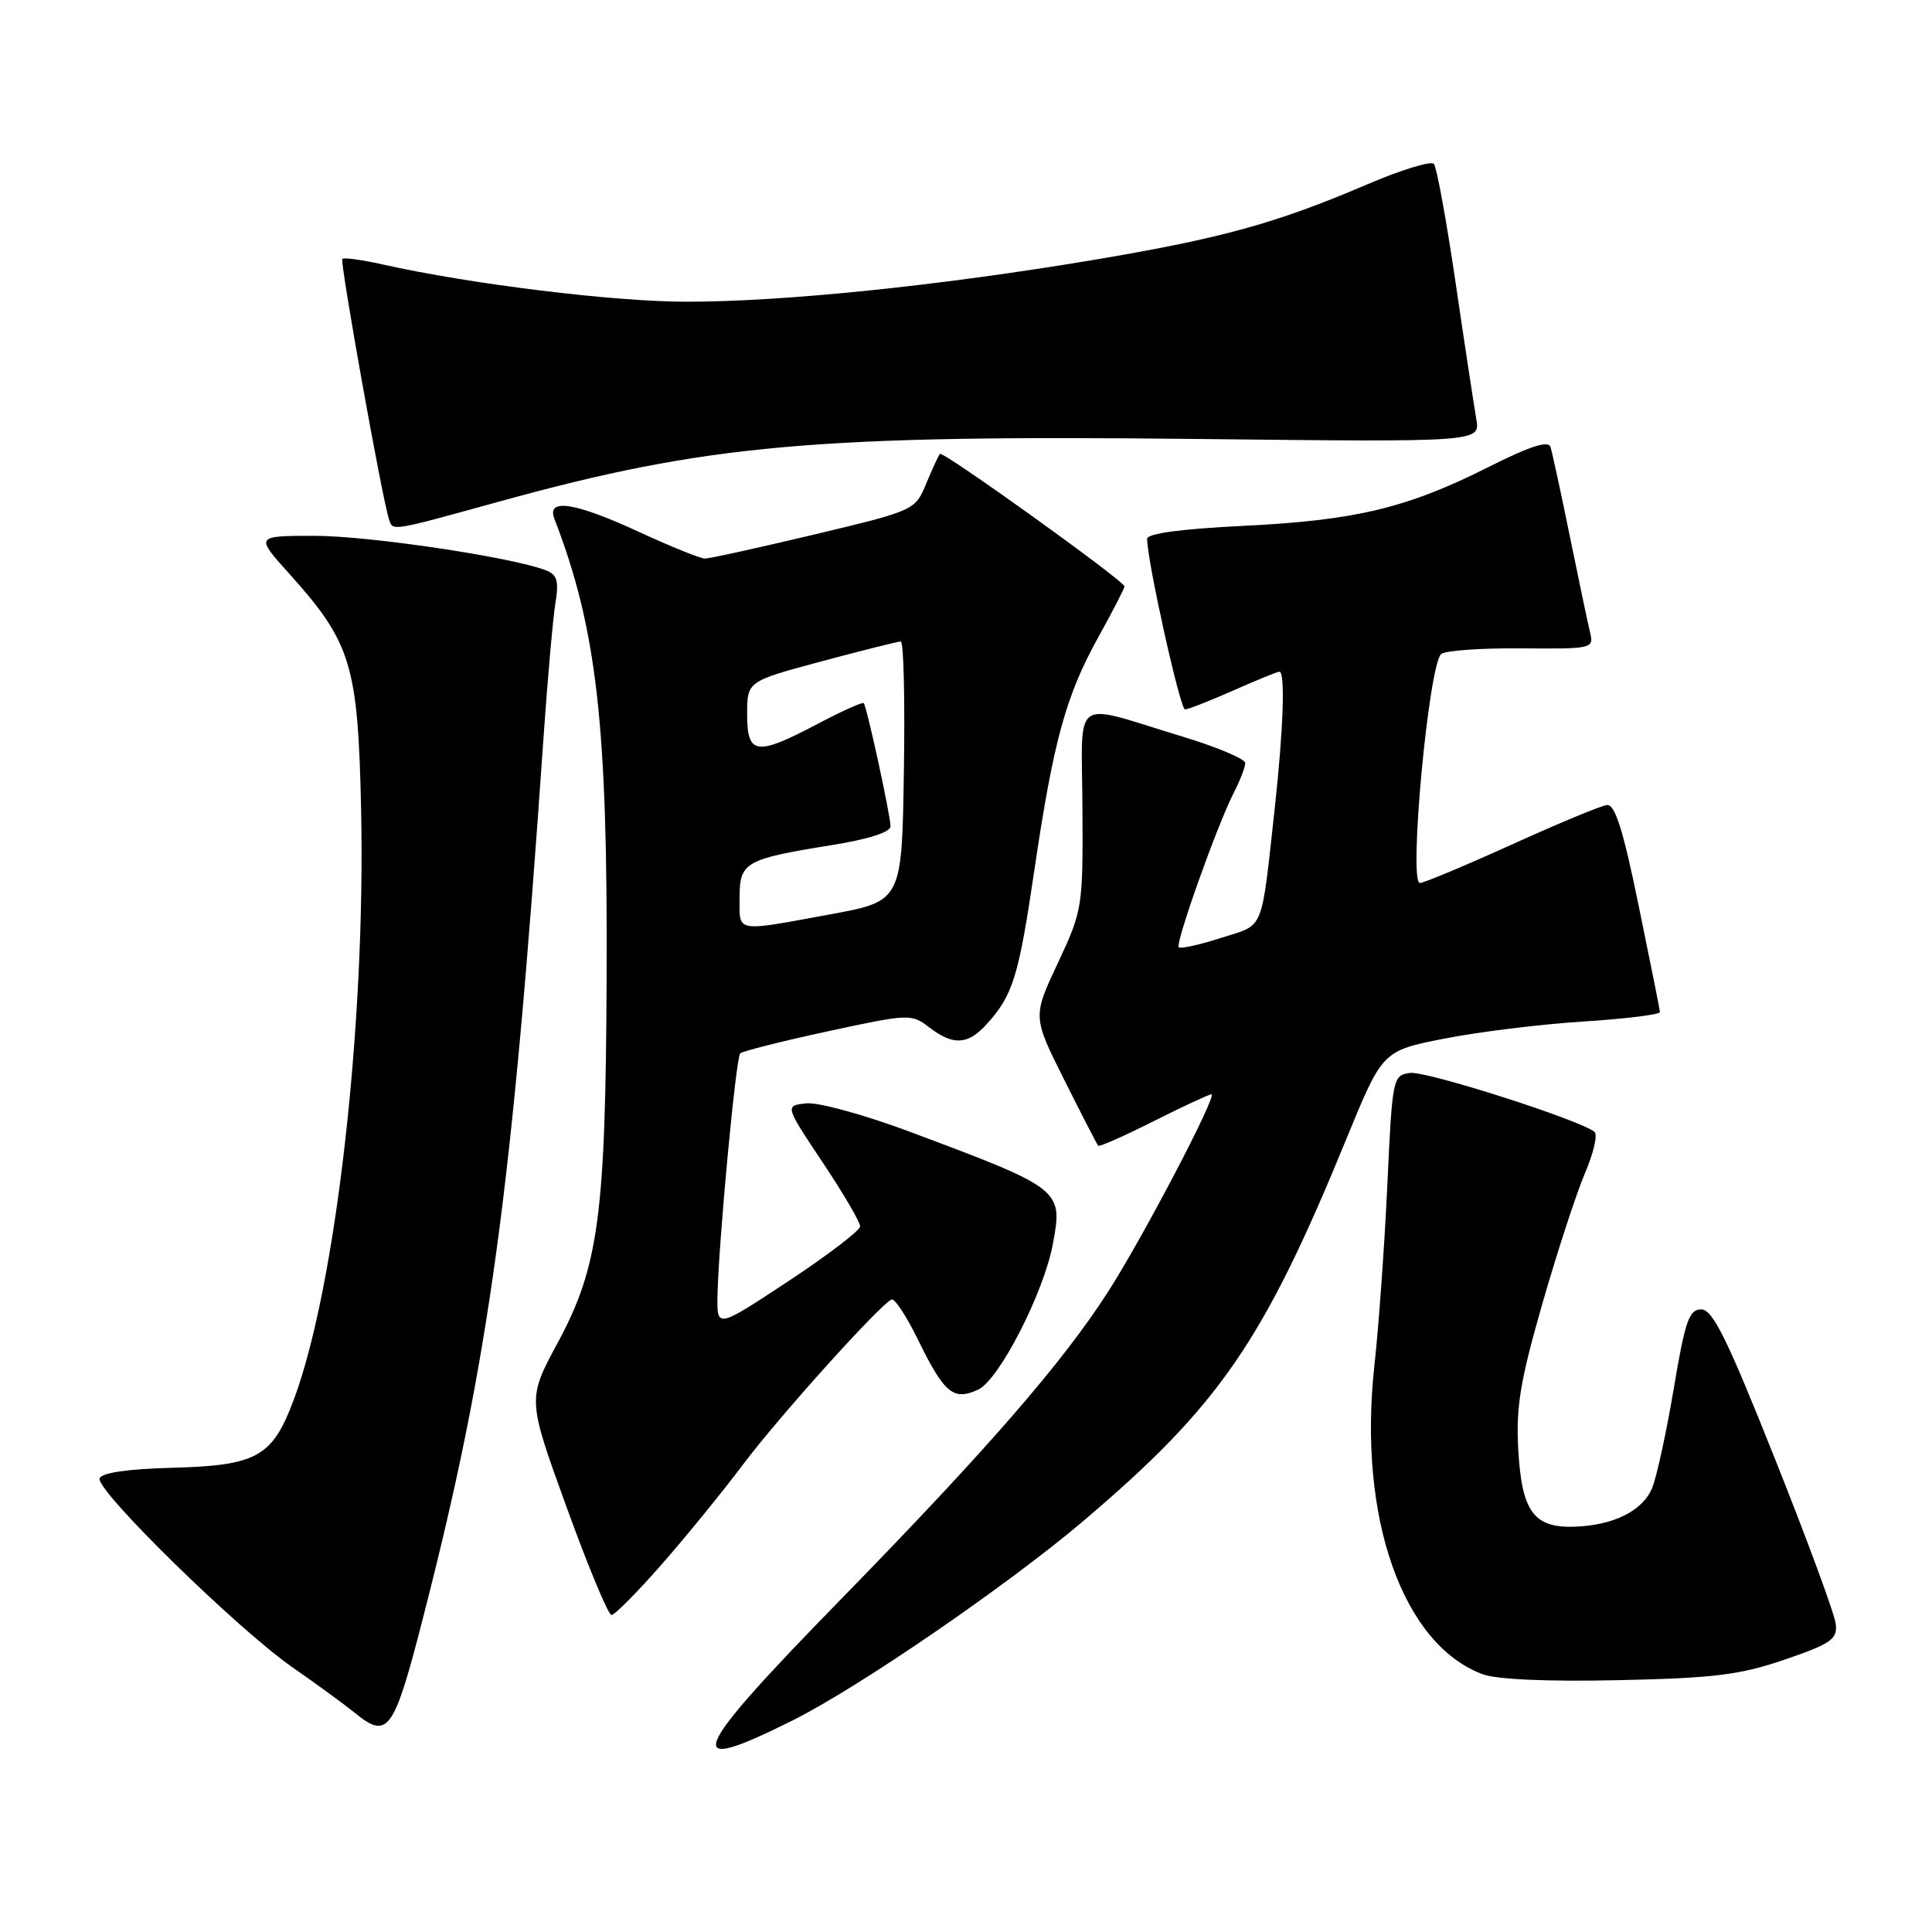 <?xml version="1.0" encoding="UTF-8" standalone="no"?>
<!DOCTYPE svg PUBLIC "-//W3C//DTD SVG 1.1//EN" "http://www.w3.org/Graphics/SVG/1.1/DTD/svg11.dtd" >
<svg xmlns="http://www.w3.org/2000/svg" xmlns:xlink="http://www.w3.org/1999/xlink" version="1.1" viewBox="0 0 256 256">
 <g >
 <path fill="currentColor"
d=" M 105.15 227.90 C 113.87 223.53 133.51 210.05 143.50 201.58 C 161.57 186.25 167.40 177.79 178.42 150.87 C 183.19 139.24 183.19 139.24 191.34 137.63 C 195.83 136.74 204.11 135.72 209.75 135.36 C 215.39 135.00 219.98 134.43 219.95 134.10 C 219.93 133.77 218.66 127.42 217.13 120.00 C 215.08 109.97 213.99 106.54 212.93 106.67 C 212.14 106.76 206.46 109.12 200.29 111.92 C 194.13 114.71 188.66 117.00 188.14 117.00 C 186.63 117.00 189.28 88.36 190.95 86.67 C 191.40 86.21 196.14 85.87 201.49 85.91 C 211.08 85.99 211.21 85.96 210.68 83.74 C 210.38 82.51 209.18 76.78 208.00 71.00 C 206.82 65.22 205.67 59.93 205.45 59.23 C 205.17 58.33 202.73 59.12 197.20 61.90 C 186.41 67.33 179.62 68.95 164.75 69.68 C 156.53 70.08 152.00 70.69 152.00 71.40 C 152.00 74.30 156.37 94.00 157.02 94.00 C 157.42 94.00 160.29 92.88 163.40 91.50 C 166.51 90.12 169.27 89.00 169.53 89.00 C 170.31 89.00 170.06 96.56 168.94 106.81 C 167.07 123.80 167.63 122.42 161.79 124.28 C 158.94 125.20 156.42 125.75 156.19 125.52 C 155.69 125.03 161.34 109.18 163.50 105.01 C 164.32 103.41 165.00 101.65 165.00 101.11 C 165.00 100.57 161.29 99.00 156.75 97.62 C 141.71 93.07 143.36 91.88 143.43 107.19 C 143.50 120.25 143.44 120.63 140.17 127.61 C 136.83 134.72 136.83 134.72 141.03 143.11 C 143.34 147.72 145.36 151.64 145.51 151.81 C 145.67 151.99 148.98 150.52 152.87 148.56 C 156.77 146.60 160.21 145.00 160.52 145.00 C 161.38 145.00 151.42 164.03 146.81 171.19 C 140.74 180.63 130.79 192.08 111.34 212.00 C 91.15 232.67 90.06 235.47 105.15 227.90 Z  M 56.15 213.99 C 64.82 180.20 67.84 158.11 72.00 98.00 C 72.55 90.03 73.27 81.88 73.60 79.89 C 74.07 76.98 73.83 76.15 72.34 75.57 C 67.86 73.83 48.91 71.00 41.71 71.00 C 33.81 71.00 33.81 71.00 38.33 76.02 C 46.55 85.17 47.44 88.08 47.85 107.33 C 48.45 135.90 44.49 170.59 38.92 185.49 C 36.08 193.06 34.06 194.19 22.78 194.49 C 16.84 194.65 13.45 195.15 13.20 195.90 C 12.68 197.46 31.47 215.86 38.74 220.92 C 41.91 223.12 45.62 225.83 47.00 226.95 C 51.43 230.56 52.18 229.51 56.15 213.99 Z  M 236.50 219.90 C 242.63 217.80 243.47 217.21 243.25 215.20 C 243.12 213.93 239.47 204.03 235.15 193.20 C 228.84 177.36 226.94 173.50 225.42 173.50 C 223.81 173.50 223.29 175.01 221.78 184.00 C 220.81 189.78 219.52 195.70 218.92 197.16 C 217.67 200.21 213.74 202.15 208.54 202.30 C 203.22 202.45 201.64 200.25 201.18 192.12 C 200.86 186.46 201.42 183.03 204.36 172.78 C 206.33 165.92 208.87 158.15 210.00 155.49 C 211.14 152.84 211.72 150.37 211.29 149.99 C 209.46 148.43 188.96 141.87 186.83 142.17 C 184.55 142.49 184.49 142.80 183.83 157.00 C 183.46 164.97 182.69 175.77 182.11 180.98 C 179.91 201.06 185.85 217.93 196.50 221.86 C 198.36 222.54 205.18 222.84 214.50 222.63 C 227.17 222.36 230.59 221.93 236.50 219.90 Z  M 87.71 207.25 C 90.96 203.54 95.82 197.57 98.50 194.00 C 103.20 187.73 116.62 172.83 118.14 172.19 C 118.54 172.02 120.11 174.39 121.61 177.46 C 125.13 184.65 126.31 185.64 129.60 184.14 C 132.37 182.87 138.29 171.35 139.51 164.84 C 140.85 157.61 140.72 157.51 120.60 149.98 C 114.59 147.73 108.42 146.03 106.85 146.20 C 103.99 146.50 103.99 146.50 108.99 154.00 C 111.74 158.12 113.99 161.95 113.97 162.50 C 113.96 163.05 109.69 166.31 104.48 169.75 C 95.00 176.01 95.00 176.01 95.07 171.75 C 95.20 164.82 97.50 140.17 98.08 139.58 C 98.38 139.29 103.59 137.97 109.66 136.66 C 120.44 134.33 120.77 134.32 123.10 136.11 C 126.28 138.56 128.23 138.47 130.70 135.75 C 134.22 131.88 134.97 129.47 137.06 115.29 C 139.59 98.15 141.23 92.17 145.58 84.34 C 147.46 80.95 149.00 77.96 149.00 77.70 C 149.00 76.99 124.94 59.72 124.55 60.14 C 124.36 60.34 123.55 62.10 122.73 64.07 C 121.26 67.62 121.23 67.64 107.88 70.83 C 100.52 72.58 94.00 74.02 93.39 74.01 C 92.78 74.00 88.87 72.42 84.71 70.50 C 76.17 66.55 72.39 65.97 73.46 68.75 C 79.08 83.28 80.53 96.02 80.38 129.50 C 80.25 161.05 79.34 167.84 73.89 177.94 C 69.88 185.38 69.88 185.38 75.07 199.69 C 77.92 207.56 80.60 214.00 81.03 214.00 C 81.45 214.00 84.46 210.96 87.71 207.25 Z  M 66.23 66.44 C 93.63 58.88 108.04 57.60 158.98 58.17 C 196.14 58.58 196.14 58.58 195.62 55.54 C 195.33 53.87 194.09 45.75 192.88 37.50 C 191.67 29.25 190.37 22.15 190.00 21.72 C 189.63 21.29 185.67 22.50 181.19 24.42 C 169.08 29.60 161.82 31.60 144.84 34.45 C 124.48 37.86 103.88 39.98 91.00 39.98 C 81.31 39.98 62.32 37.65 50.61 35.02 C 47.93 34.42 45.57 34.10 45.36 34.31 C 45.01 34.66 50.62 65.99 51.53 68.75 C 52.07 70.41 51.49 70.50 66.23 66.44 Z  M 98.00 118.98 C 98.00 114.23 98.68 113.84 110.28 111.97 C 115.09 111.20 118.00 110.26 118.00 109.49 C 118.00 108.07 114.87 93.67 114.45 93.17 C 114.30 92.99 111.55 94.23 108.34 95.92 C 100.20 100.21 99.00 100.05 99.00 94.64 C 99.00 90.28 99.00 90.28 108.83 87.64 C 114.24 86.19 118.98 85.00 119.36 85.00 C 119.74 85.00 119.92 92.74 119.77 102.21 C 119.50 119.41 119.50 119.41 110.00 121.16 C 97.27 123.49 98.00 123.62 98.00 118.98 Z "/>
</g>
</svg>